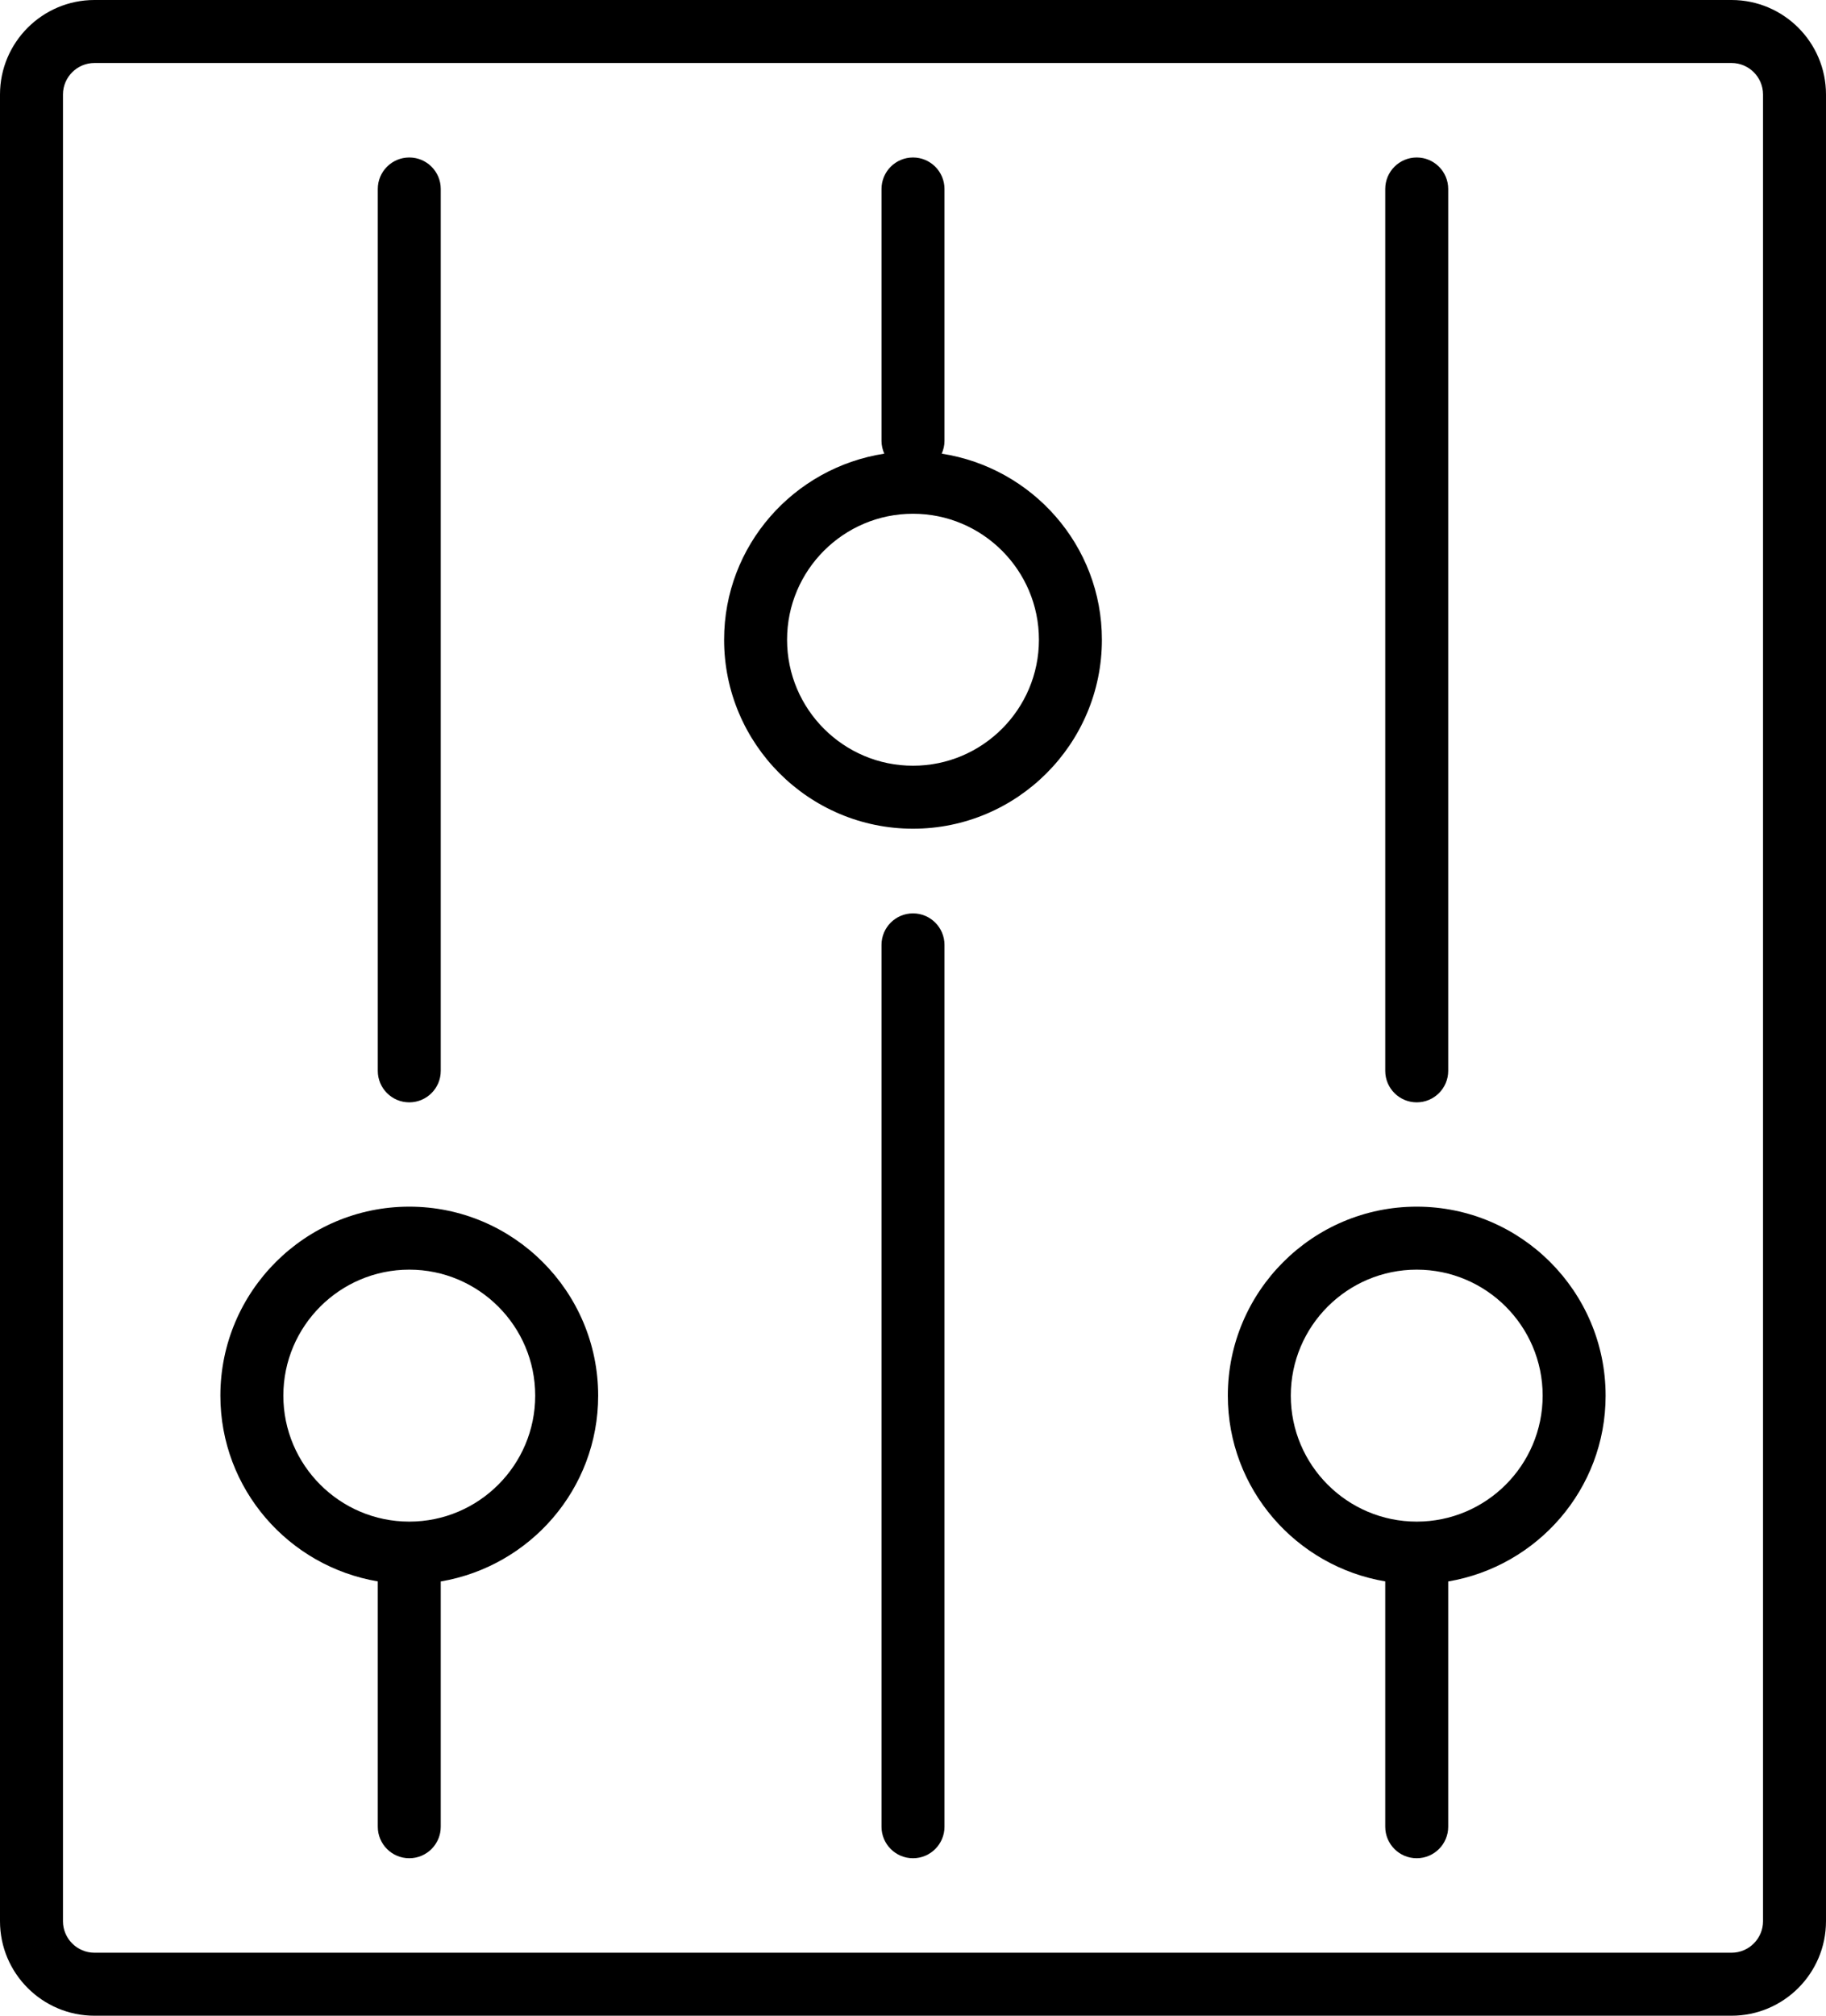 <!-- Generated by IcoMoon.io -->
<svg version="1.1" xmlns="http://www.w3.org/2000/svg" width="29" height="32" viewBox="0 0 29 32">
<title>slider-range</title>
<path d="M6.5 17.5c0.276 0 0.5-0.224 0.5-0.5v-14c0-0.276-0.224-0.5-0.5-0.5s-0.5 0.224-0.5 0.5v14c0 0.276 0.224 0.5 0.5 0.5zM1.5 0c-0.827 0-1.5 0.673-1.5 1.5v29c0 0.827 0.673 1.5 1.5 1.5h26c0.827 0 1.5-0.673 1.5-1.5v-29c0-0.827-0.673-1.5-1.5-1.5h-26zM28 1.5v29c0 0.275-0.225 0.5-0.5 0.5h-26c-0.275 0-0.5-0.225-0.5-0.5v-29c0-0.275 0.225-0.5 0.5-0.5h26c0.275 0 0.5 0.225 0.5 0.5zM6.5 19.156c-1.654 0-3 1.346-3 3 0 1.483 1.084 2.71 2.5 2.949v3.895c0 0.276 0.224 0.5 0.5 0.5s0.5-0.224 0.5-0.5v-3.894c1.416-0.24 2.5-1.466 2.5-2.949 0-1.655-1.346-3.001-3-3.001zM6.5 24.156c-1.103 0-2-0.897-2-2s0.897-2 2-2 2 0.897 2 2-0.897 2-2 2zM14.5 14.5c-0.276 0-0.5 0.224-0.5 0.5v14c0 0.276 0.224 0.5 0.5 0.5s0.5-0.224 0.5-0.5v-14c0-0.276-0.224-0.5-0.5-0.5zM14.956 7.202c0.027-0.062 0.044-0.13 0.044-0.202v-4c0-0.276-0.224-0.5-0.5-0.5s-0.5 0.224-0.5 0.5v4c0 0.072 0.017 0.14 0.044 0.202-1.437 0.222-2.544 1.456-2.544 2.954 0 1.654 1.346 3 3 3s3-1.346 3-3c0-1.498-1.107-2.732-2.544-2.954zM14.5 12.156c-1.103 0-2-0.897-2-2s0.897-2 2-2 2 0.897 2 2-0.897 2-2 2zM22.5 17.5c0.276 0 0.5-0.224 0.5-0.5v-14c0-0.276-0.224-0.5-0.5-0.5s-0.5 0.224-0.5 0.5v14c0 0.276 0.224 0.5 0.5 0.5zM22.5 19.156c-1.654 0-3 1.346-3 3 0 1.483 1.084 2.71 2.5 2.949v3.895c0 0.276 0.224 0.5 0.5 0.5s0.5-0.224 0.5-0.5v-3.894c1.416-0.24 2.5-1.466 2.5-2.949 0-1.655-1.346-3.001-3-3.001zM22.5 24.156c-1.103 0-2-0.897-2-2s0.897-2 2-2 2 0.897 2 2-0.897 2-2 2z"></path>
</svg>
